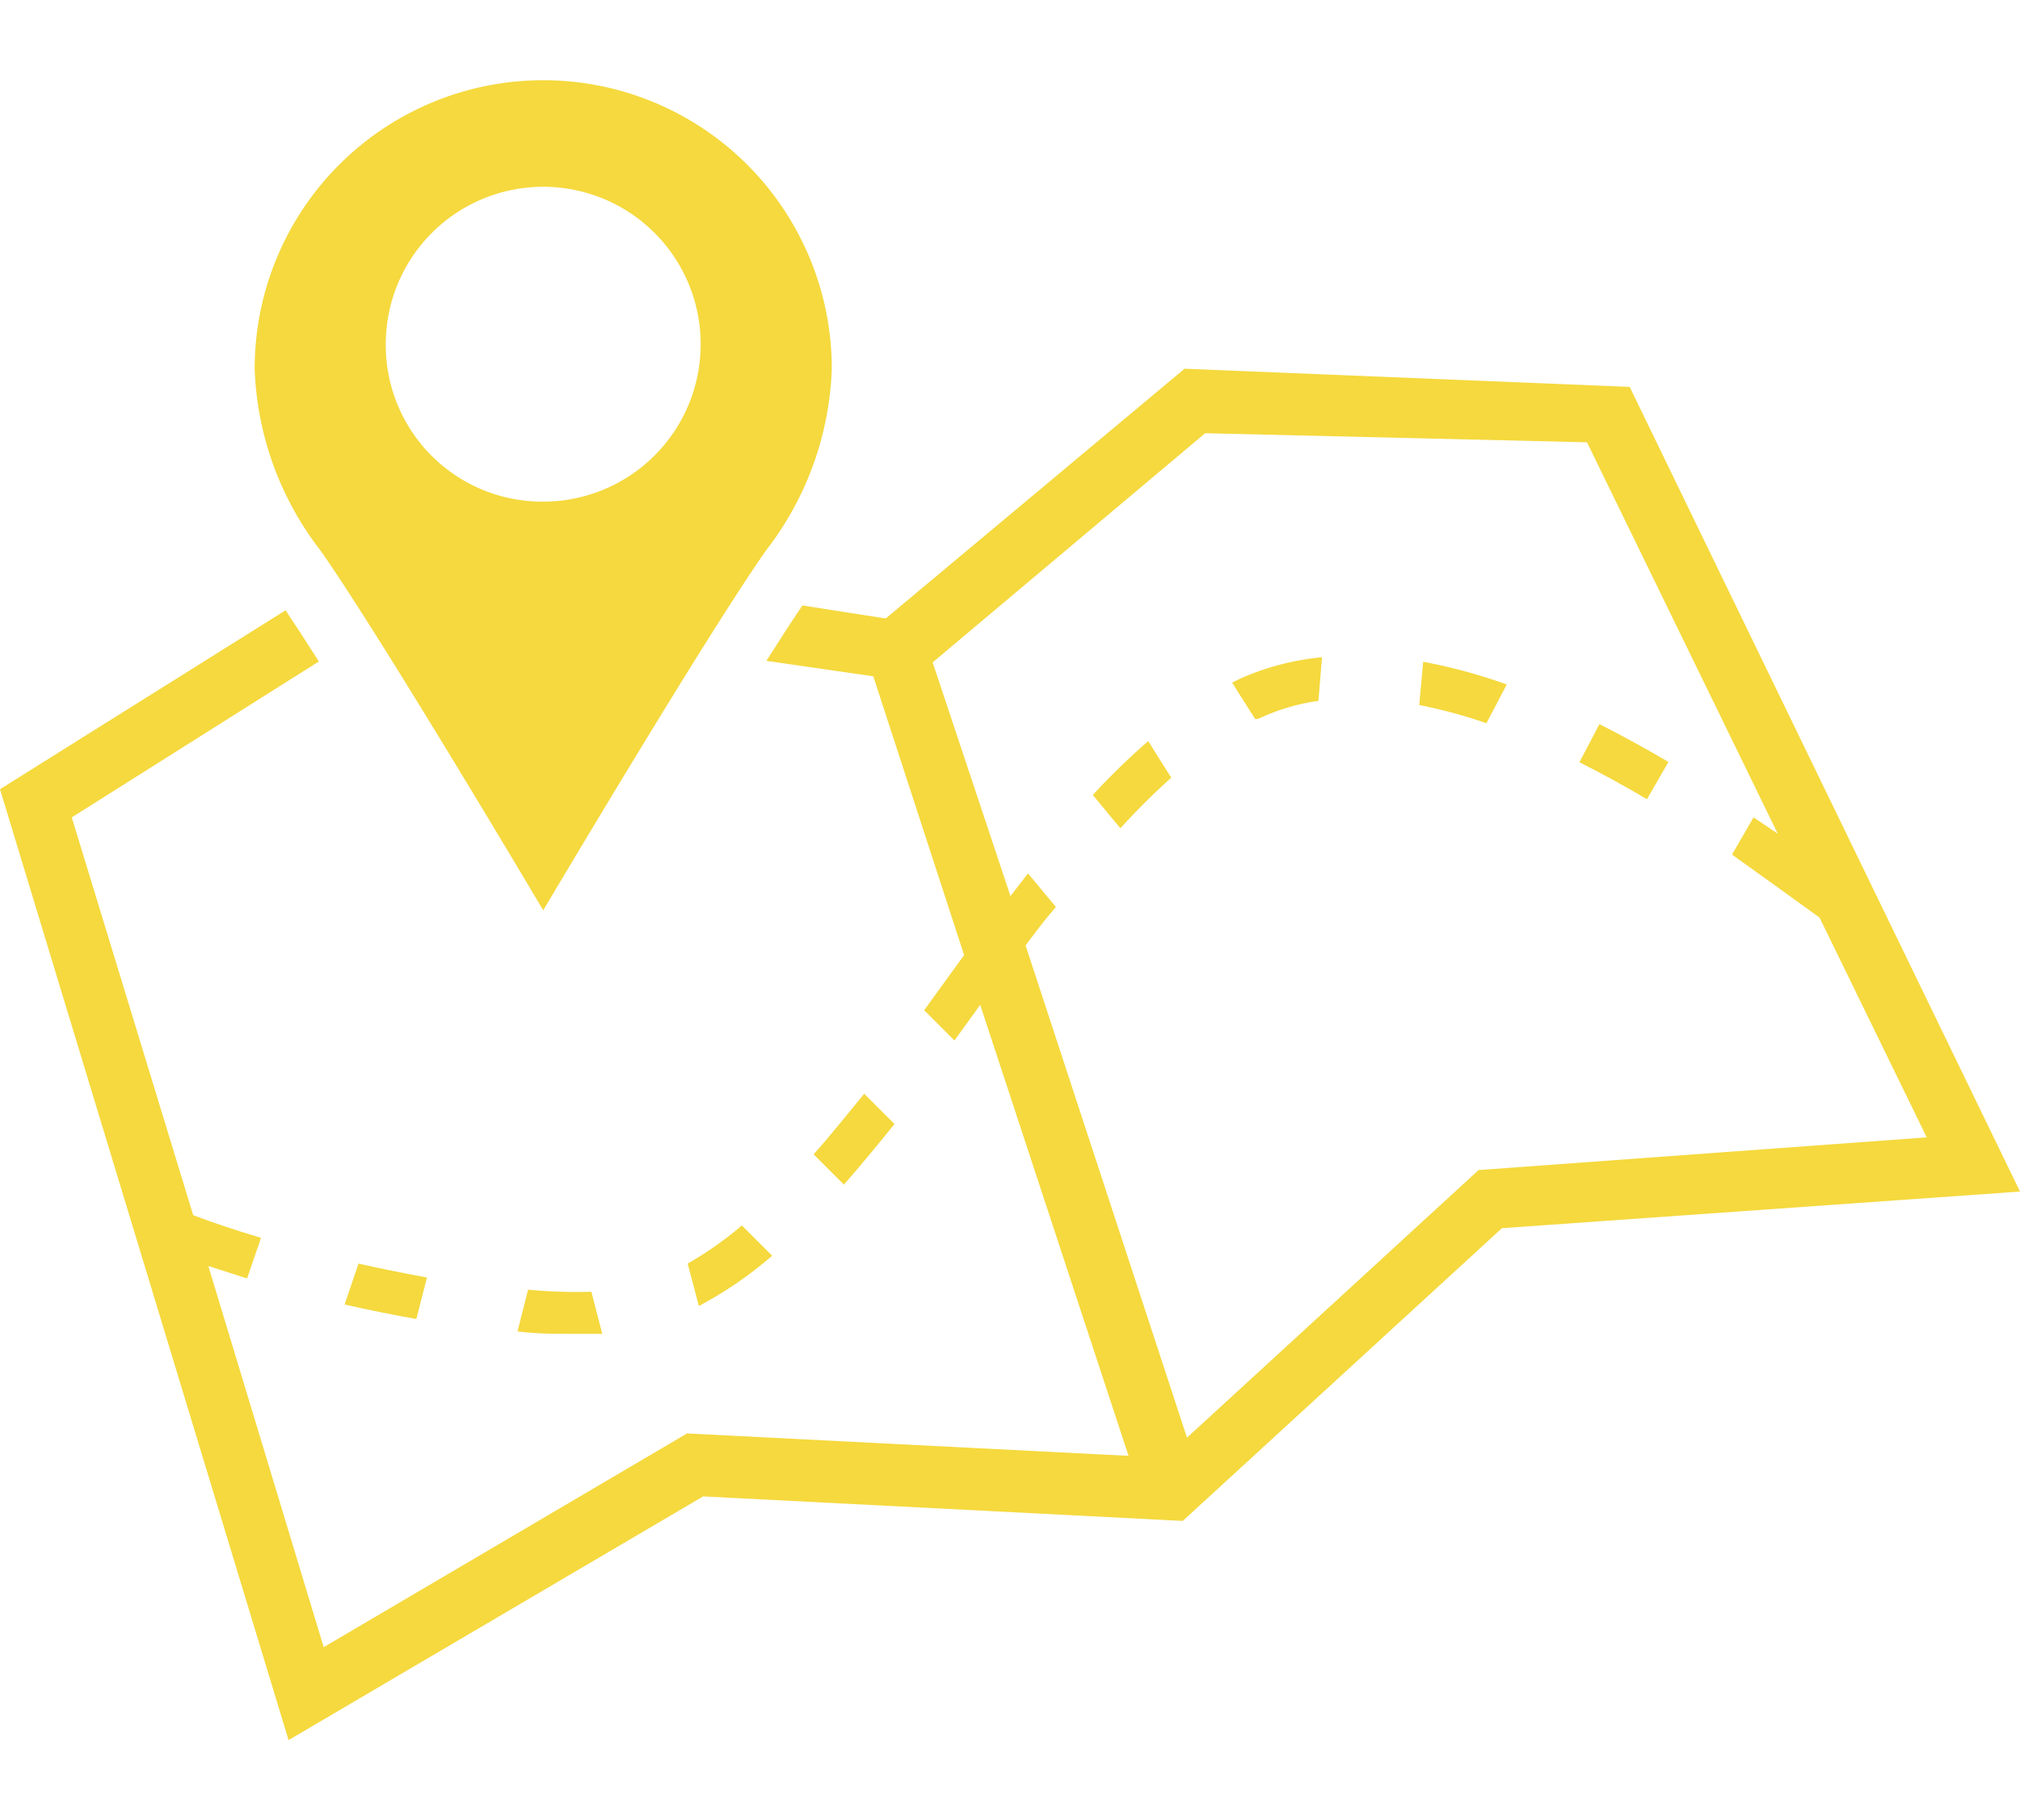 <svg id="Layer_1" data-name="Layer 1" xmlns="http://www.w3.org/2000/svg" viewBox="0 0 66.71 60.13"><defs><style>.cls-1{fill:#f5d93e;}</style></defs><title>frontpageicons</title><path class="cls-1" d="M0,26.07,9.53,57.48l13.69-8.05,15.84.81L49.6,40.57l17.11-1.21L53.82,12.78l-14.7-.6-9.87,8.25h0L26.5,20c-.35.51-.75,1.14-1.19,1.83l3.53.51,3,9.21-.77,1.06-.55.76,1,1,.68-.94.17-.24,4.9,14.9-14.58-.74-12,7.06L6.88,41.82l1.28.41.46-1.34c-.83-.25-1.59-.5-2.24-.75L2.37,27l8.16-5.15c-.4-.63-.77-1.2-1.1-1.69Zm33.87,5.16c.32-.43.64-.86,1-1.27l-.92-1.11-.58.75L30.8,21.88l9-7.57,12.61.3,6.3,12.93L57.91,27l-.71,1.23q1.4,1,2.89,2.08l3.54,7.26-14.8,1.08-9.63,8.84Z"/><path class="cls-1" d="M8.41,12.18a10.39,10.39,0,0,0,2.17,6c2,2.84,7.36,11.89,7.36,11.89s5.33-9,7.36-11.89a10.38,10.38,0,0,0,2.17-6,9.53,9.53,0,1,0-19.06,0Zm4.33-.74a5.2,5.2,0,1,1,5.2,5.13A5.17,5.17,0,0,1,12.74,11.44Z"/><path class="cls-1" d="M23.08,43.14l-.37-1.4a11.79,11.79,0,0,0,1.79-1.26l1,1A12.92,12.92,0,0,1,23.08,43.14Z"/><path class="cls-1" d="M13.75,43.57c-.79-.14-1.59-.3-2.37-.48l.46-1.35c.75.17,1.5.32,2.26.46Z"/><path class="cls-1" d="M43.66,21.71l-.12,1.44a7,7,0,0,0-2,.6l-.09,0-.76-1.2.24-.12A8.6,8.6,0,0,1,43.66,21.71Z"/><path class="cls-1" d="M27.87,39.13l-1-1c.57-.64,1.12-1.33,1.67-2l1,1C29,37.8,28.44,38.48,27.87,39.13Z"/><path class="cls-1" d="M37.92,24.48l.76,1.21A22.61,22.61,0,0,0,37,27.36l-.91-1.1A23.12,23.12,0,0,1,37.92,24.48Z"/><path class="cls-1" d="M49.76,22.61l-.67,1.28a16.46,16.46,0,0,0-2.22-.6L47,21.86A17.77,17.77,0,0,1,49.76,22.61Z"/><path class="cls-1" d="M19.53,42.67l.36,1.39q-.49,0-1,0c-.56,0-1.17,0-1.8-.08l.35-1.38A16.66,16.66,0,0,0,19.53,42.67Z"/><path class="cls-1" d="M55.1,25.17l-.71,1.23q-1.15-.68-2.23-1.22l.66-1.26Q53.93,24.48,55.1,25.17Z"/></svg>